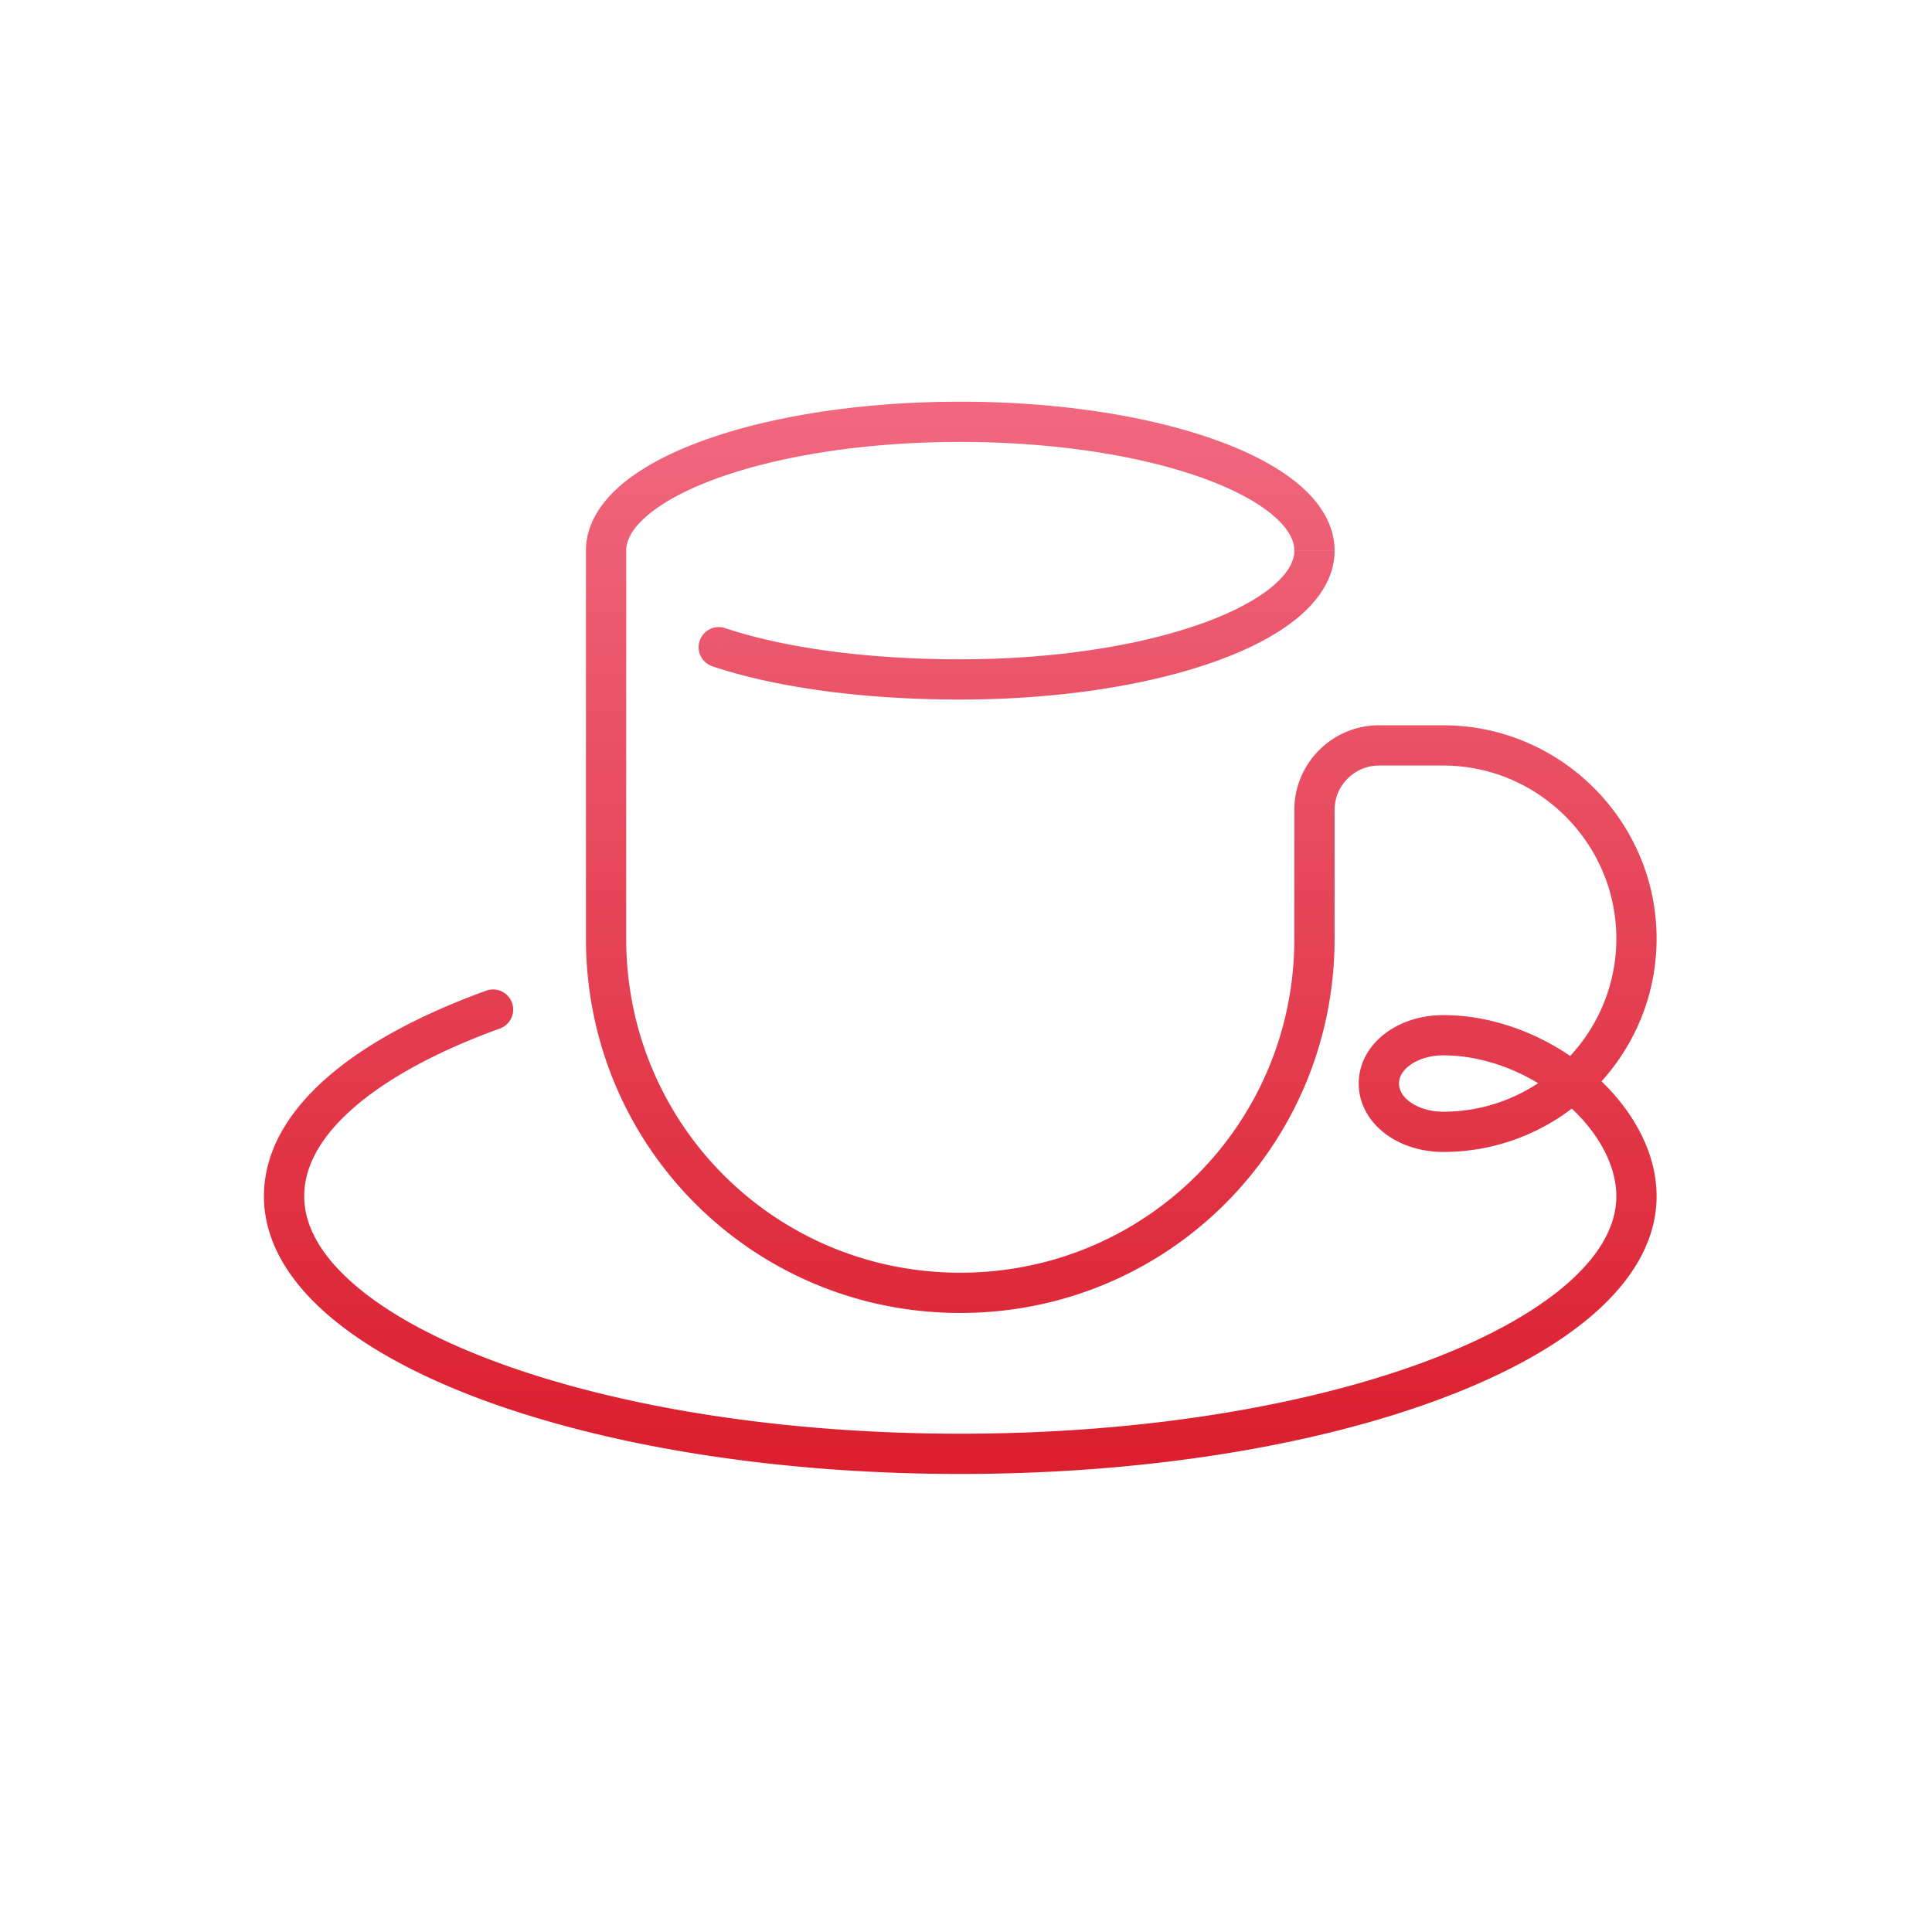<svg width="120" height="120" viewBox="0 0 120 120" fill="none" xmlns="http://www.w3.org/2000/svg"><path d="M45.04 39.014a1.25 1.25 0 0 0-.791 2.372l.79-2.372ZM31.07 63.875a1.25 1.25 0 0 0-.852-2.35l.852 2.35ZM38.894 34.3a1.25 1.25 0 0 0-2.5 0h2.5Zm-2.5-.1a1.25 1.25 0 1 0 2.5 0h-2.5Zm44 0c0 .6-.33 1.334-1.288 2.16-.953.822-2.407 1.62-4.315 2.316-3.805 1.388-9.153 2.274-15.147 2.274v2.5c6.207 0 11.859-.914 16.004-2.426 2.067-.754 3.826-1.68 5.09-2.77C82 37.165 82.895 35.8 82.895 34.2h-2.5Zm-20.75 6.75c-5.718 0-10.874-.692-14.604-1.936l-.791 2.372c4.07 1.356 9.514 2.064 15.395 2.064v-2.5ZM30.218 61.525c-4.082 1.48-7.488 3.295-9.895 5.396-2.407 2.099-3.929 4.589-3.929 7.379h2.5c0-1.81.979-3.67 3.072-5.495 2.092-1.826 5.187-3.51 9.104-4.93l-.852-2.35ZM16.394 74.3c0 2.68 1.436 5.091 3.714 7.142 2.28 2.051 5.508 3.844 9.39 5.326 7.776 2.967 18.433 4.782 30.146 4.782v-2.5c-11.487 0-21.83-1.785-29.254-4.618-3.717-1.418-6.639-3.075-8.61-4.849-1.971-1.774-2.886-3.562-2.886-5.283h-2.5Zm43.25 17.25c11.713 0 22.37-1.815 30.146-4.782 3.883-1.482 7.111-3.275 9.39-5.326 2.279-2.051 3.714-4.463 3.714-7.142h-2.5c0 1.72-.914 3.509-2.886 5.283-1.97 1.774-4.892 3.43-8.61 4.85-7.424 2.832-17.767 4.617-29.254 4.617v2.5Zm43.25-17.25c0-2.994-1.775-5.815-4.2-7.835-2.441-2.035-5.717-3.415-9.05-3.415v2.5c2.667 0 5.392 1.12 7.45 2.835 2.075 1.73 3.3 3.909 3.3 5.915h2.5Zm-13.25-11.25c-1.335 0-2.604.393-3.57 1.108-.97.72-1.68 1.814-1.68 3.142h2.5c0-.372.19-.778.67-1.133.485-.36 1.216-.617 2.08-.617v-2.5Zm-5.25 4.25c0 1.328.71 2.422 1.68 3.142.966.715 2.235 1.108 3.57 1.108v-2.5c-.864 0-1.595-.257-2.08-.617-.48-.355-.67-.761-.67-1.133h-2.5Zm5.25 4.25c7.29 0 13.25-5.96 13.25-13.25h-2.5c0 5.91-4.84 10.75-10.75 10.75v2.5Zm13.25-13.25c0-7.29-5.96-13.25-13.25-13.25v2.5c5.91 0 10.75 4.84 10.75 10.75h2.5Zm-13.25-13.25h-4v2.5h4v-2.5Zm-4 0c-2.89 0-5.25 2.36-5.25 5.25h2.5c0-1.51 1.24-2.75 2.75-2.75v-2.5Zm-5.25 5.25v8h2.5v-8h-2.5Zm0 8c0 11.51-9.24 20.75-20.75 20.75v2.5c12.89 0 23.25-10.36 23.25-23.25h-2.5Zm-20.75 20.75c-11.51 0-20.75-9.24-20.75-20.75h-2.5c0 12.89 10.36 23.25 23.25 23.25v-2.5ZM38.894 58.3v-24h-2.5v24h2.5Zm44-24.1c0-1.6-.895-2.966-2.156-4.053-1.264-1.09-3.023-2.017-5.09-2.771-4.145-1.512-9.797-2.426-16.004-2.426v2.5c5.994 0 11.342.886 15.147 2.274 1.908.696 3.362 1.494 4.315 2.317.958.825 1.288 1.56 1.288 2.159h2.5Zm-23.25-9.25c-6.206 0-11.858.914-16.003 2.426-2.067.754-3.826 1.68-5.091 2.77-1.26 1.088-2.156 2.453-2.156 4.054h2.5c0-.6.33-1.334 1.288-2.16.954-.822 2.408-1.62 4.316-2.316 3.805-1.388 9.153-2.274 15.146-2.274v-2.5Z" fill="url(#a)"/><defs><linearGradient id="a" x1="59.644" y1="26.2" x2="59.644" y2="90.3" gradientUnits="userSpaceOnUse"><stop stop-color="#F0677E"/><stop offset="1" stop-color="#DB1F2E"/></linearGradient></defs></svg>